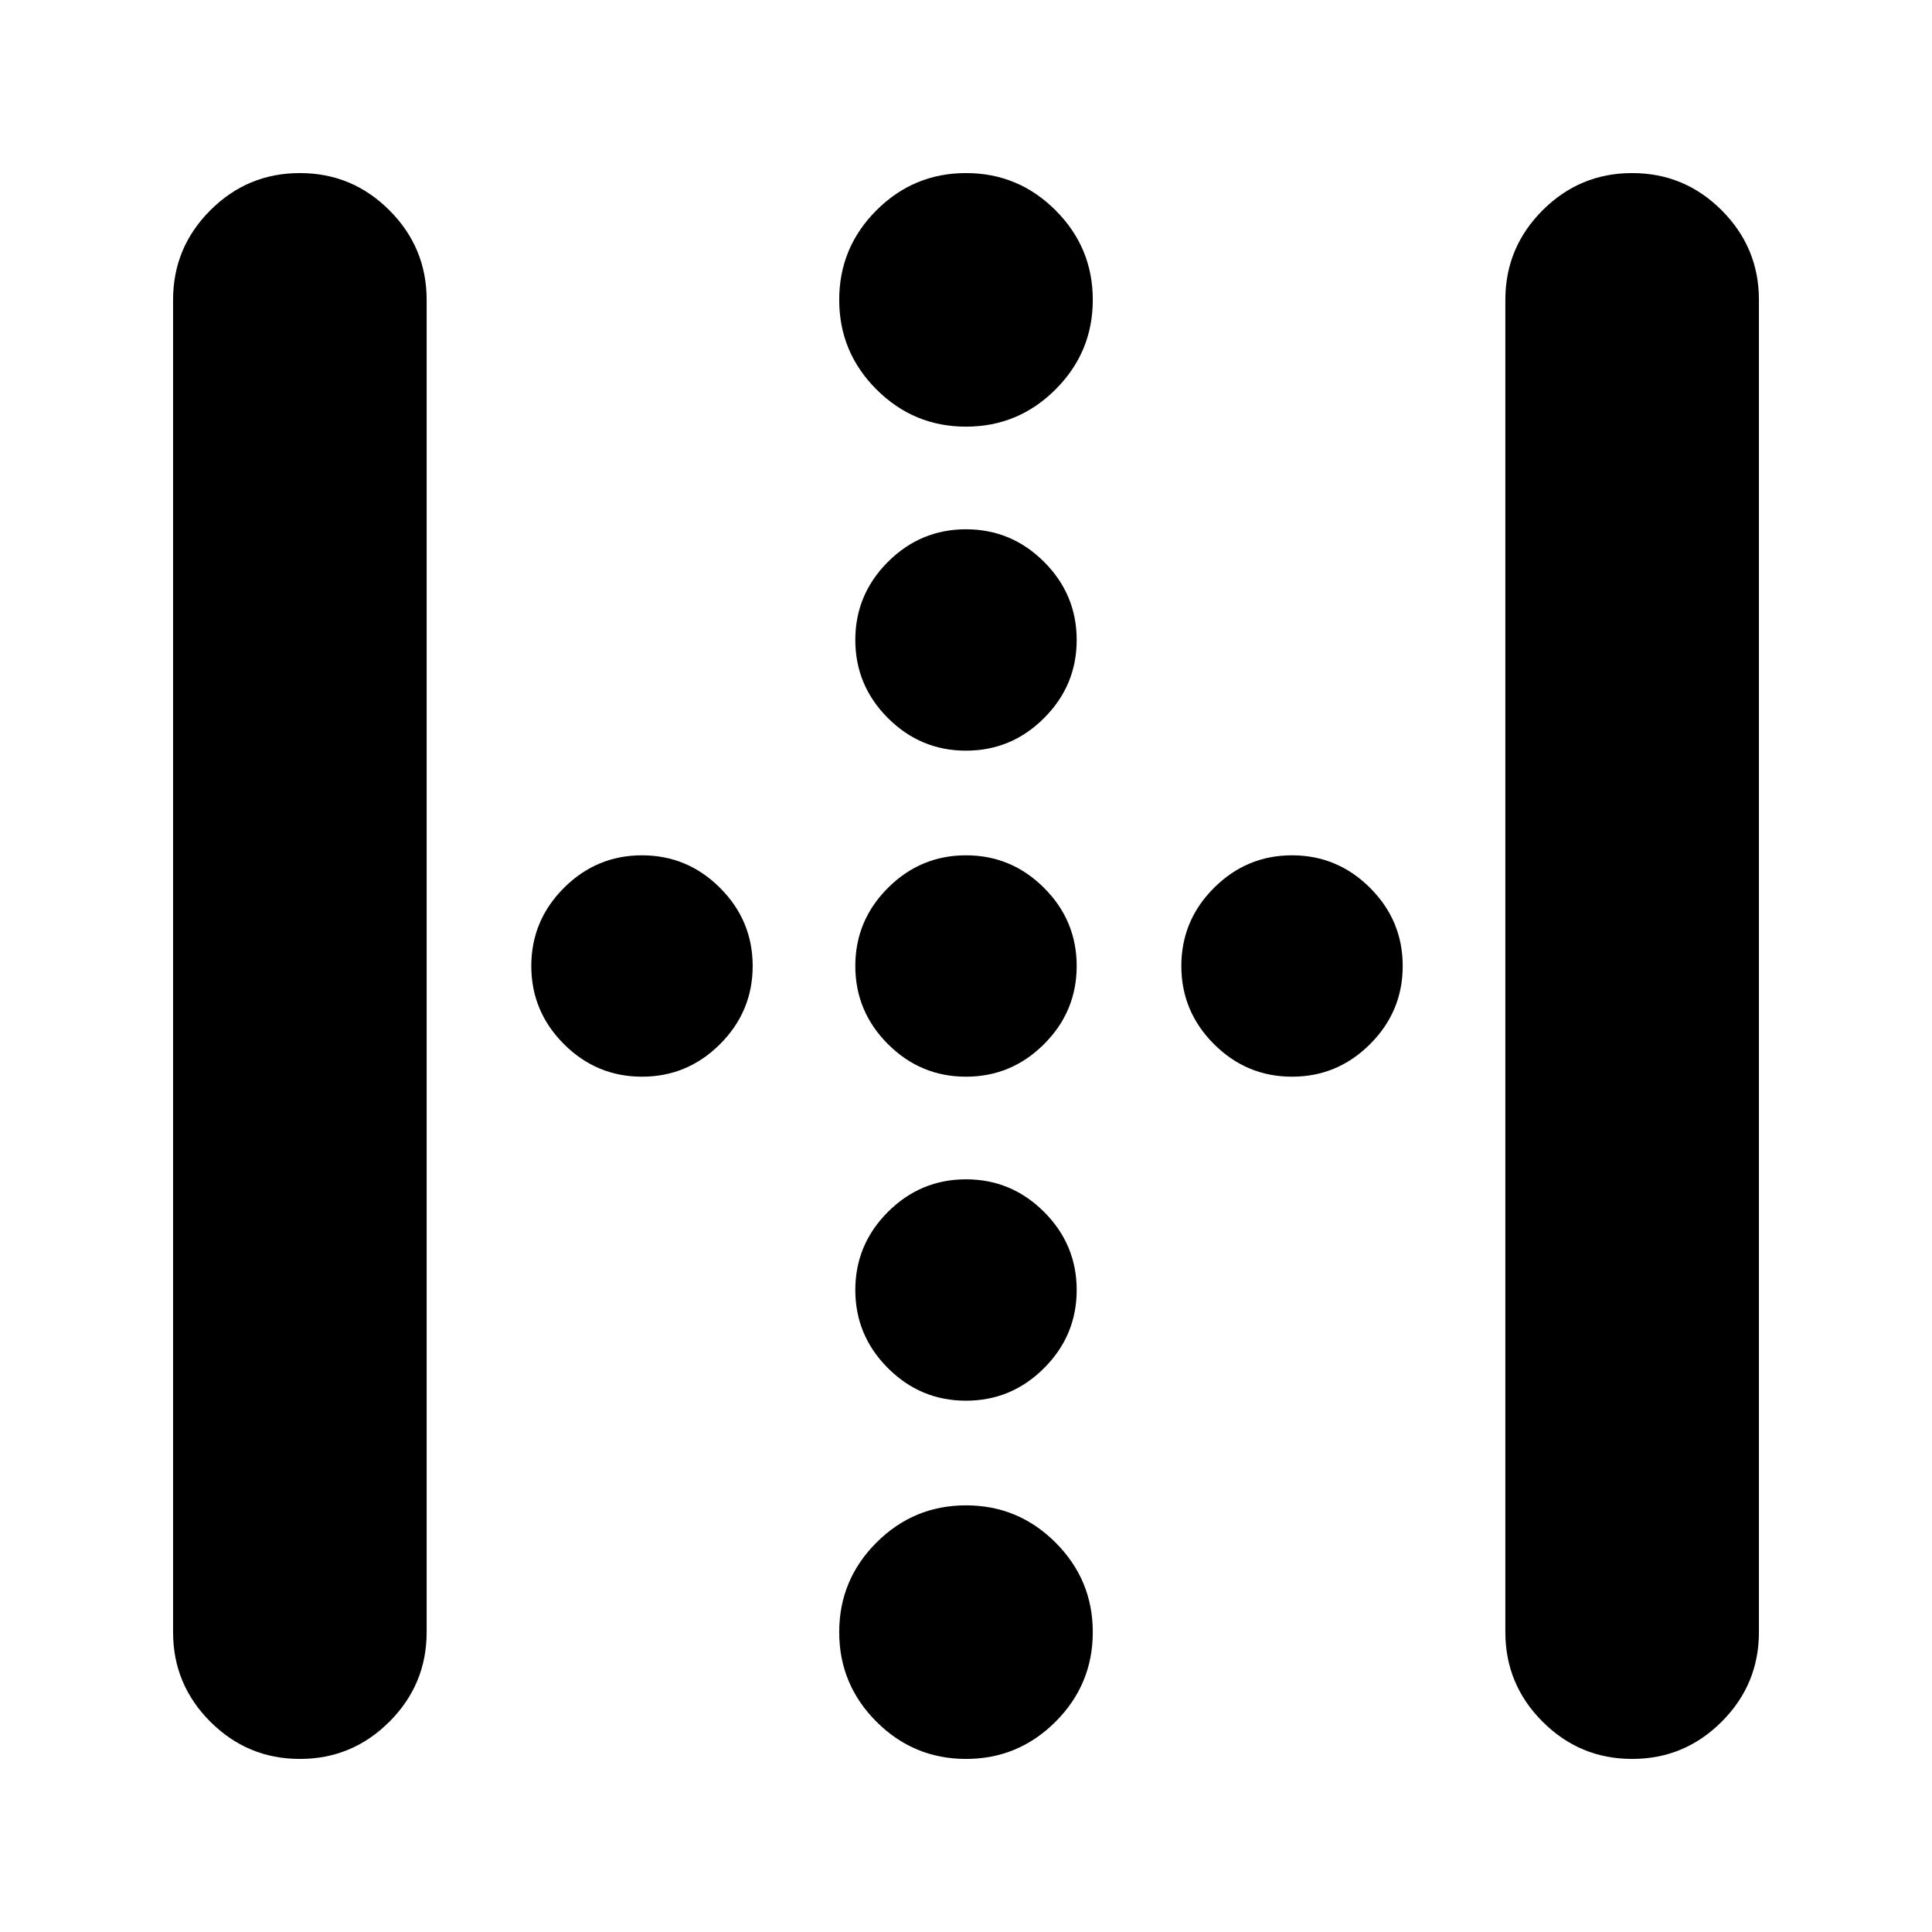 <svg xmlns="http://www.w3.org/2000/svg" height="24" viewBox="0 -960 960 960" width="24"><path d="M86-149v-662q0-26 18.5-44.5T149-874q26 0 44.5 18.5T212-811v662q0 26-18.5 44.5T149-86q-26 0-44.5-18.5T86-149Zm662 0v-662q0-26 18.5-44.5T811-874q26 0 44.5 18.5T874-811v662q0 26-18.5 44.5T811-86q-26 0-44.5-18.5T748-149ZM480-587q-22.6 0-38.8-16.2Q425-619.4 425-642q0-22.6 16.2-38.8Q457.4-697 480-697q22.6 0 38.8 16.2Q535-664.6 535-642q0 22.6-16.2 38.8Q502.6-587 480-587ZM319-425q-22.6 0-38.8-16.2Q264-457.4 264-480q0-22.6 16.2-38.8Q296.4-535 319-535q22.6 0 38.8 16.2Q374-502.6 374-480q0 22.6-16.2 38.8Q341.6-425 319-425Zm161 0q-22.6 0-38.8-16.2Q425-457.4 425-480q0-22.6 16.2-38.8Q457.4-535 480-535q22.6 0 38.8 16.2Q535-502.6 535-480q0 22.6-16.2 38.8Q502.6-425 480-425Zm162 0q-22.6 0-38.8-16.2Q587-457.4 587-480q0-22.6 16.2-38.8Q619.4-535 642-535q22.6 0 38.8 16.2Q697-502.6 697-480q0 22.6-16.2 38.8Q664.6-425 642-425ZM480-264q-22.6 0-38.8-16.2Q425-296.4 425-319q0-22.6 16.2-38.8Q457.4-374 480-374q22.6 0 38.8 16.2Q535-341.6 535-319q0 22.6-16.2 38.8Q502.6-264 480-264Zm0-484q-26 0-44.5-18.5T417-811q0-26 18.5-44.5T480-874q26 0 44.5 18.5T543-811q0 26-18.5 44.5T480-748Zm0 662q-26 0-44.5-18.5T417-149q0-26 18.5-44.5T480-212q26 0 44.5 18.5T543-149q0 26-18.5 44.5T480-86Z"/></svg>